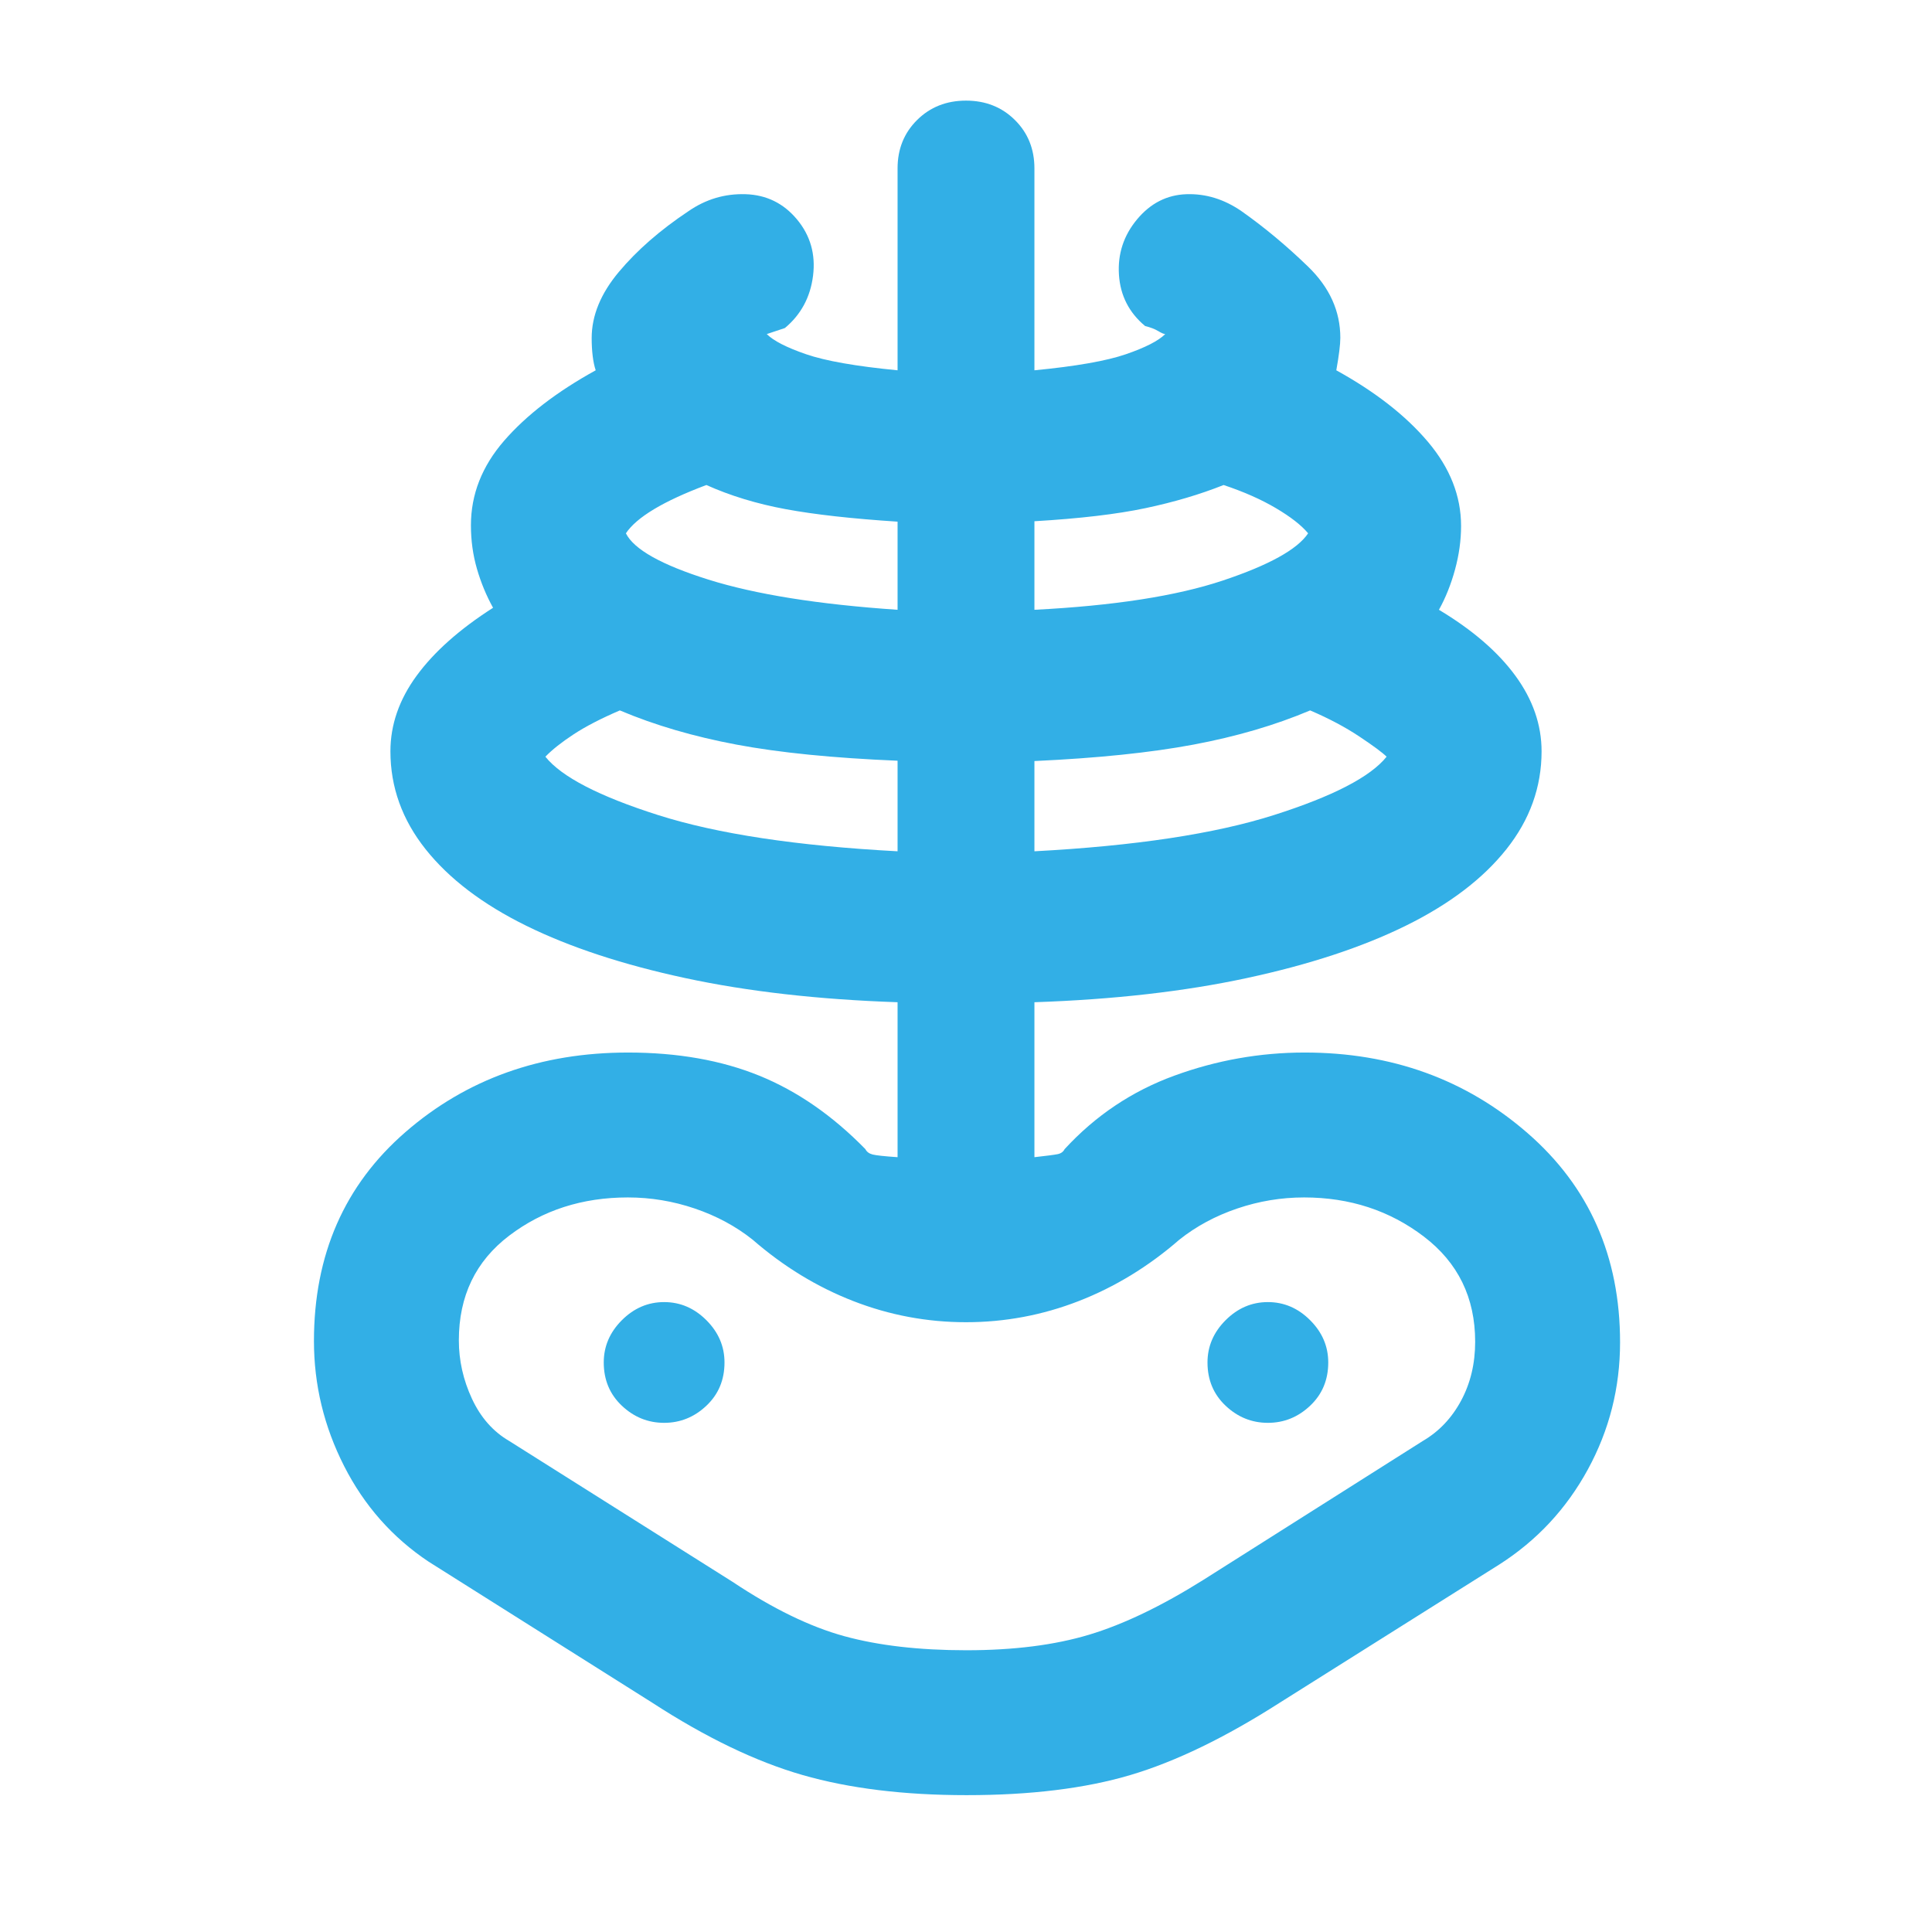 <svg xmlns="http://www.w3.org/2000/svg" height="48" viewBox="0 -960 960 960" width="48"><path fill="rgb(50, 175, 230)" d="M480.29-68q-46.72 0-81.5-10Q364-88 324-114l-111-70q-27-18-42-47.5t-15-62.12q0-64.38 45.5-103.88T312.05-437q36.95 0 65.24 11.5Q405.57-414 430-389q1 2 3.62 2.67 2.62.66 12.38 1.33v-77q-59-2-105.5-12t-79-26q-32.5-16-50-38T194-586.67q0-19.76 13-37.54Q220-642 245-658q-5-9-8-19.32T234-699q0-23 16.5-42t45.5-35q-1-3-1.5-7.12-.5-4.11-.5-8.88 0-16.77 13.5-32.88Q321-841 342-855q13-9 28.5-8.5T396-851q10 12 8 28t-14 26l-6 2-3 1q5 5 19.5 10t45.5 8v-100.32q0-14.44 9.71-24.06T480-910q14.58 0 24.29 9.62 9.71 9.62 9.71 24.06V-776q31-3 45.5-8t19.5-10q-1 0-3.5-1.5T569-798q-12-10-13-25.5t9-27.5q10-12 24.5-12.5T617-855q17 12 33 27.5t16 35.35q0 5-2 16.15 29 16 45.5 35.5t16.5 41.85q0 10.65-3 21.65-3 11-8 20 25 15 38 32.79 13 17.78 13 37.54Q766-560 748.5-538t-50 38q-32.5 16-79 26T514-462v77q9-1 11.5-1.5t3.5-2.5q23-25 54.5-36.5t64.79-11.5Q713-437 759-397t46 104q0 33.82-16 63.16-16 29.34-44 47.23L636-114q-40.61 26-74.31 36-33.69 10-81.4 10Zm-.07-72q35.23 0 60.9-7.71T598-175l109-69q12-7 19-20t7-29.31q0-32.82-25.5-52.25Q682-365 648-365q-17 0-33.22 5.5T586-344q-23 20-50 30.5T480-303q-29 0-56-10.5T374-344q-12.56-10-28.78-15.5T312-365q-34 0-59 19t-25 52q0 15 6.5 29t18.5 21l111 70q30 20 55.5 27t60.72 7ZM446-537v-45q-48-2-80-8t-58-17q-14 6-23 11.9-9 5.91-14 11.1 12 15 56 29t119 18ZM330-253q12 0 21-8.5t9-21.5q0-12-9-21t-21-9q-12 0-21 9t-9 21q0 13 9 21.5t21 8.5Zm116-404v-43.79Q412-703 390.41-707q-21.59-4-39.41-12-16 6-26 12t-14 12q6 12 41 23t94 15Zm68 120q75-4 119-18t56-29q-3-3-13.5-10T651-607q-26 11-58 17t-79 8.16V-537Zm0-120q59-3 93.5-14.5T650-695q-5-6-16-12.5T608-719q-17.57 7-38.84 11.5Q547.89-703 514-701v44Zm116 404q12 0 21-8.5t9-21.5q0-12-9-21t-21-9q-12 0-21 9t-9 21q0 13 9 21.5t21 8.5Zm-150 0Z"/></svg>